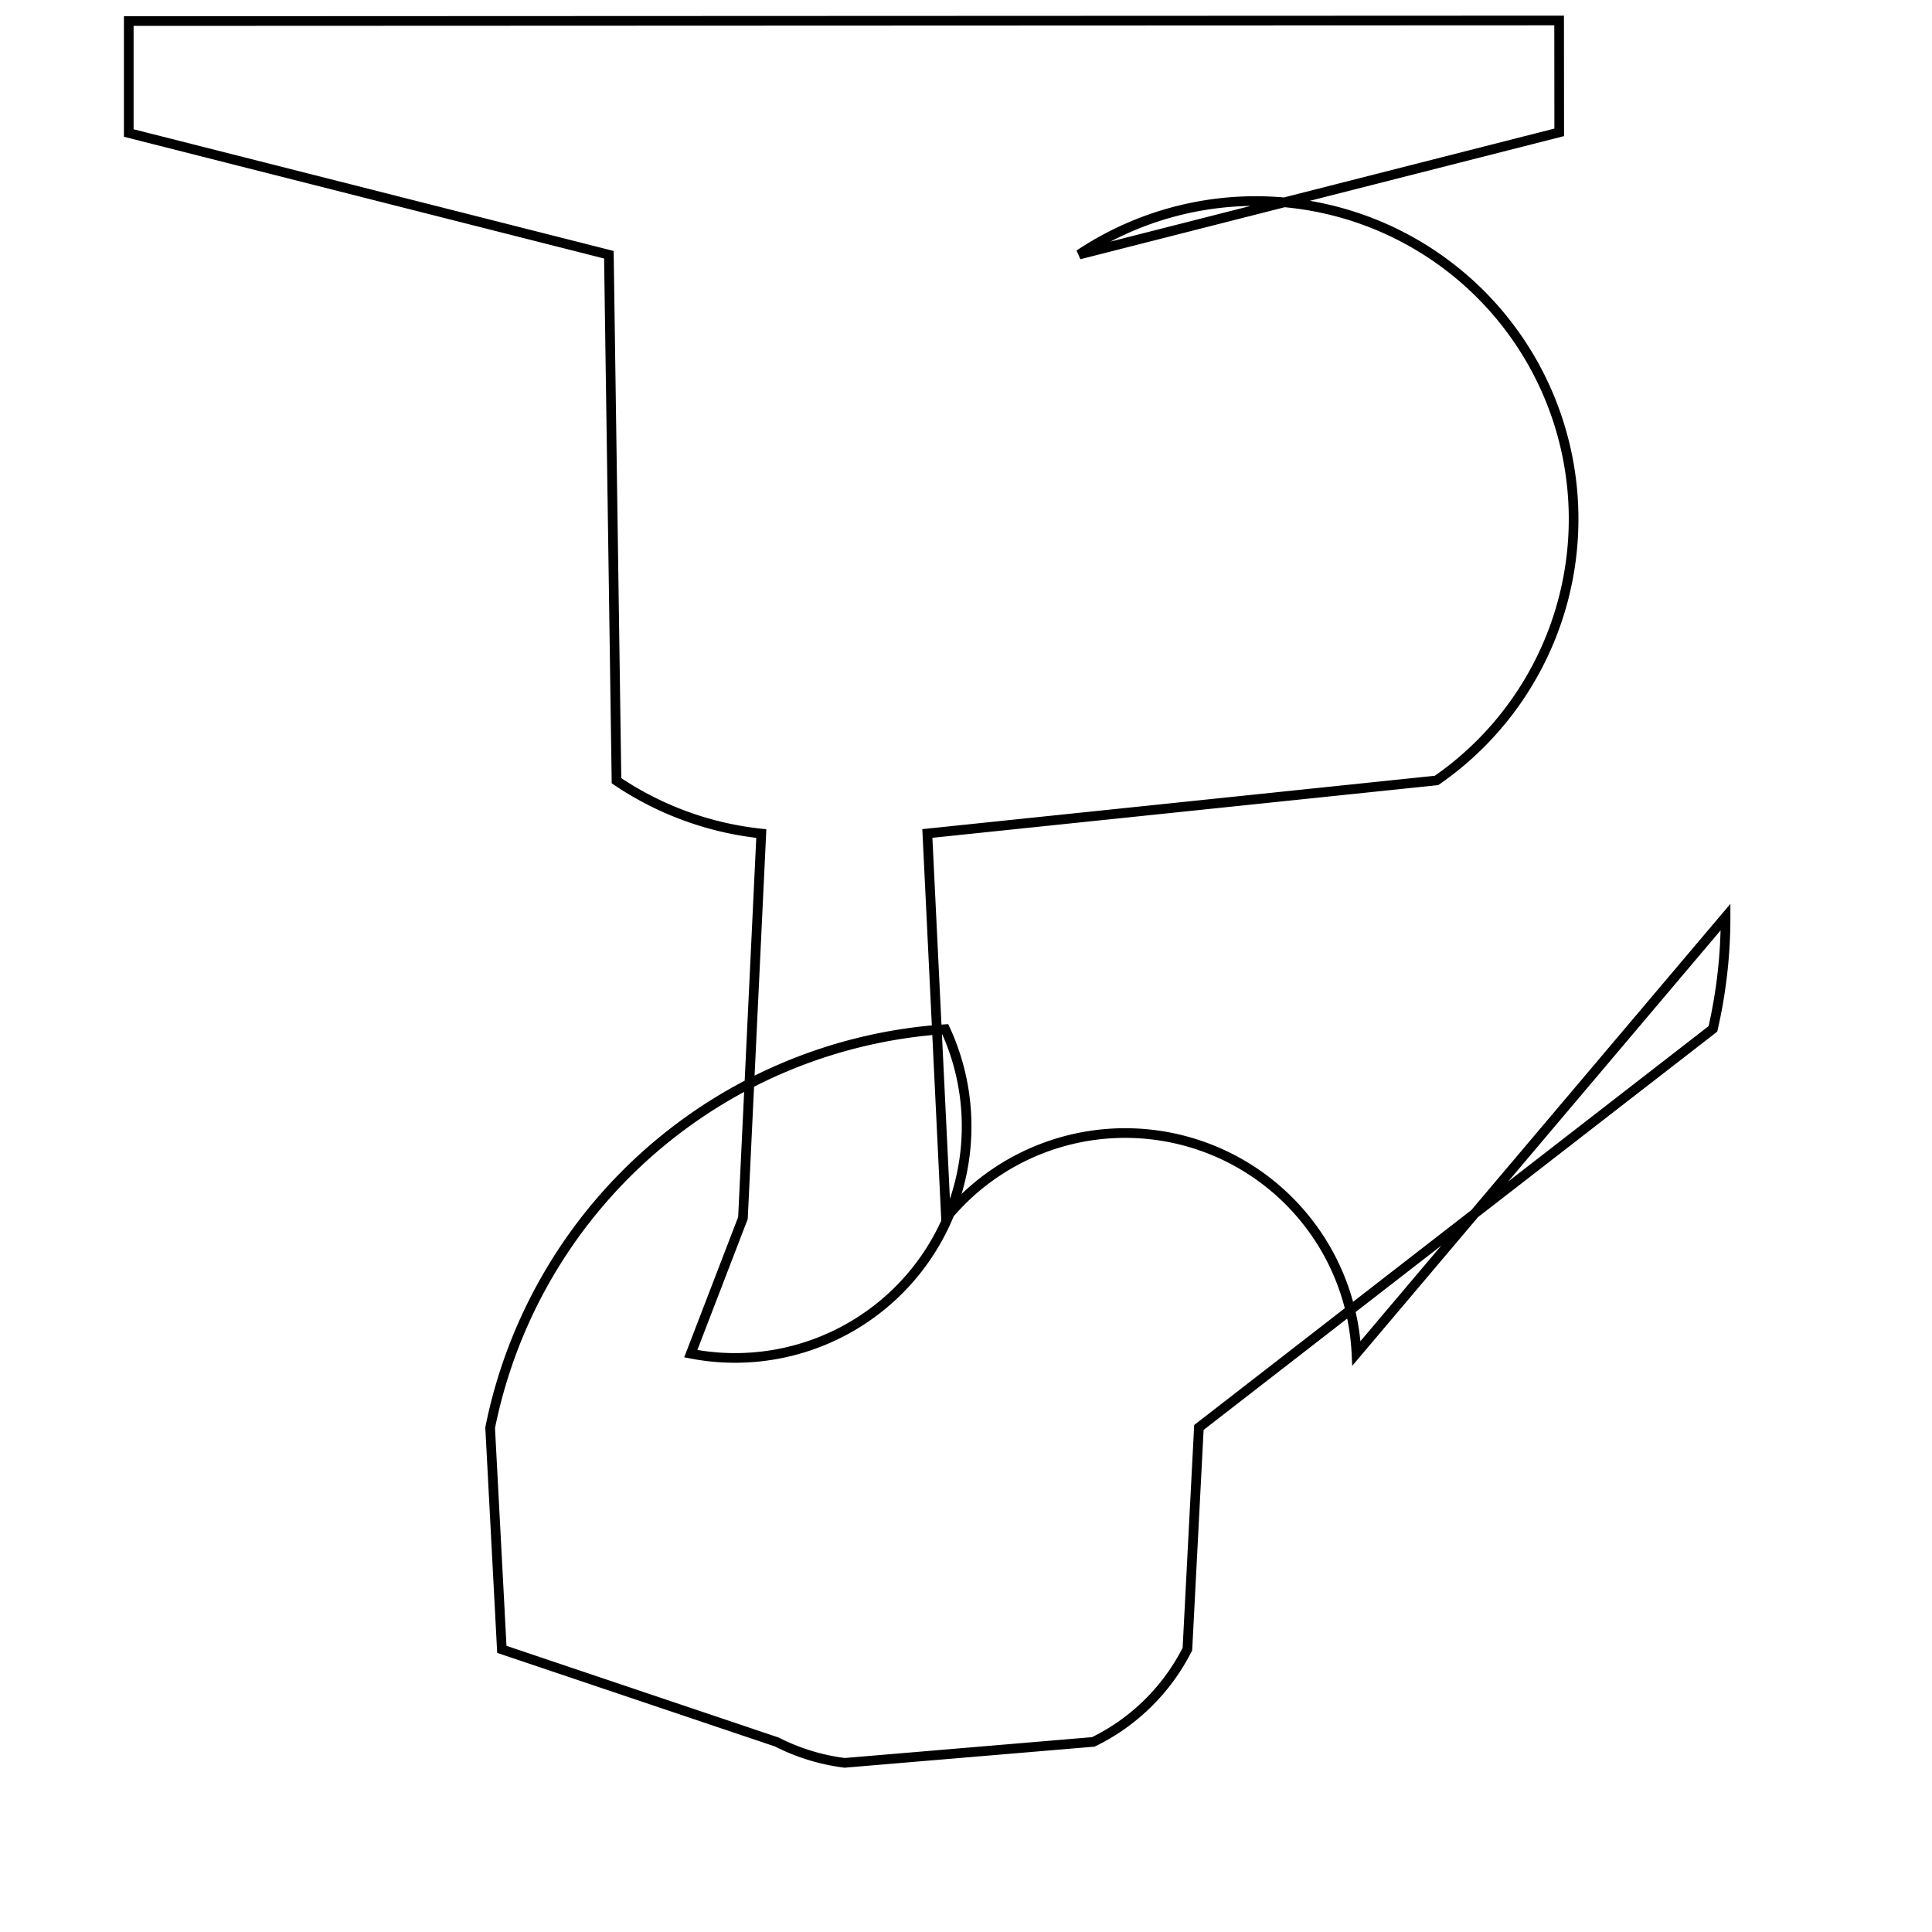 <svg version='1.1' x='0px' y='0px' viewBox='-10 -10 20 20' xmlns='http://www.w3.org/2000/svg'><style>path{stroke:black; stroke-width: 0.1; fill: transparent}</style><path d='M7.863,-0.507,A5.15,5.15,0,0,1,7.732,0.651,L2.411,4.777,L2.292,7.071,A2.139,2.139,0,0,1,1.318,8.032,L-1.256,8.249,L-1.256,8.249,A2.139,2.139,0,0,1,-1.959,8.033,L-4.805,7.074,L-4.926,4.78,A5.15,5.15,0,0,1,-0.215,0.654,A2.397,2.397,0,0,1,-2.849,4.013,L-2.309,2.609,L-2.119,-1.371,A3.291,3.291,0,0,1,-3.618,-1.918,L-3.697,-7.363,L-8.667,-8.623,L-8.667,-9.782,L6.14,-9.788,L6.141,-8.63,L1.172,-7.365,A3.291,3.291,0,0,1,4.871,-1.921,L-0.4,-1.372,L-0.207,2.608,A2.397,2.397,0,0,1,4.042,4.01,Z'/></svg>